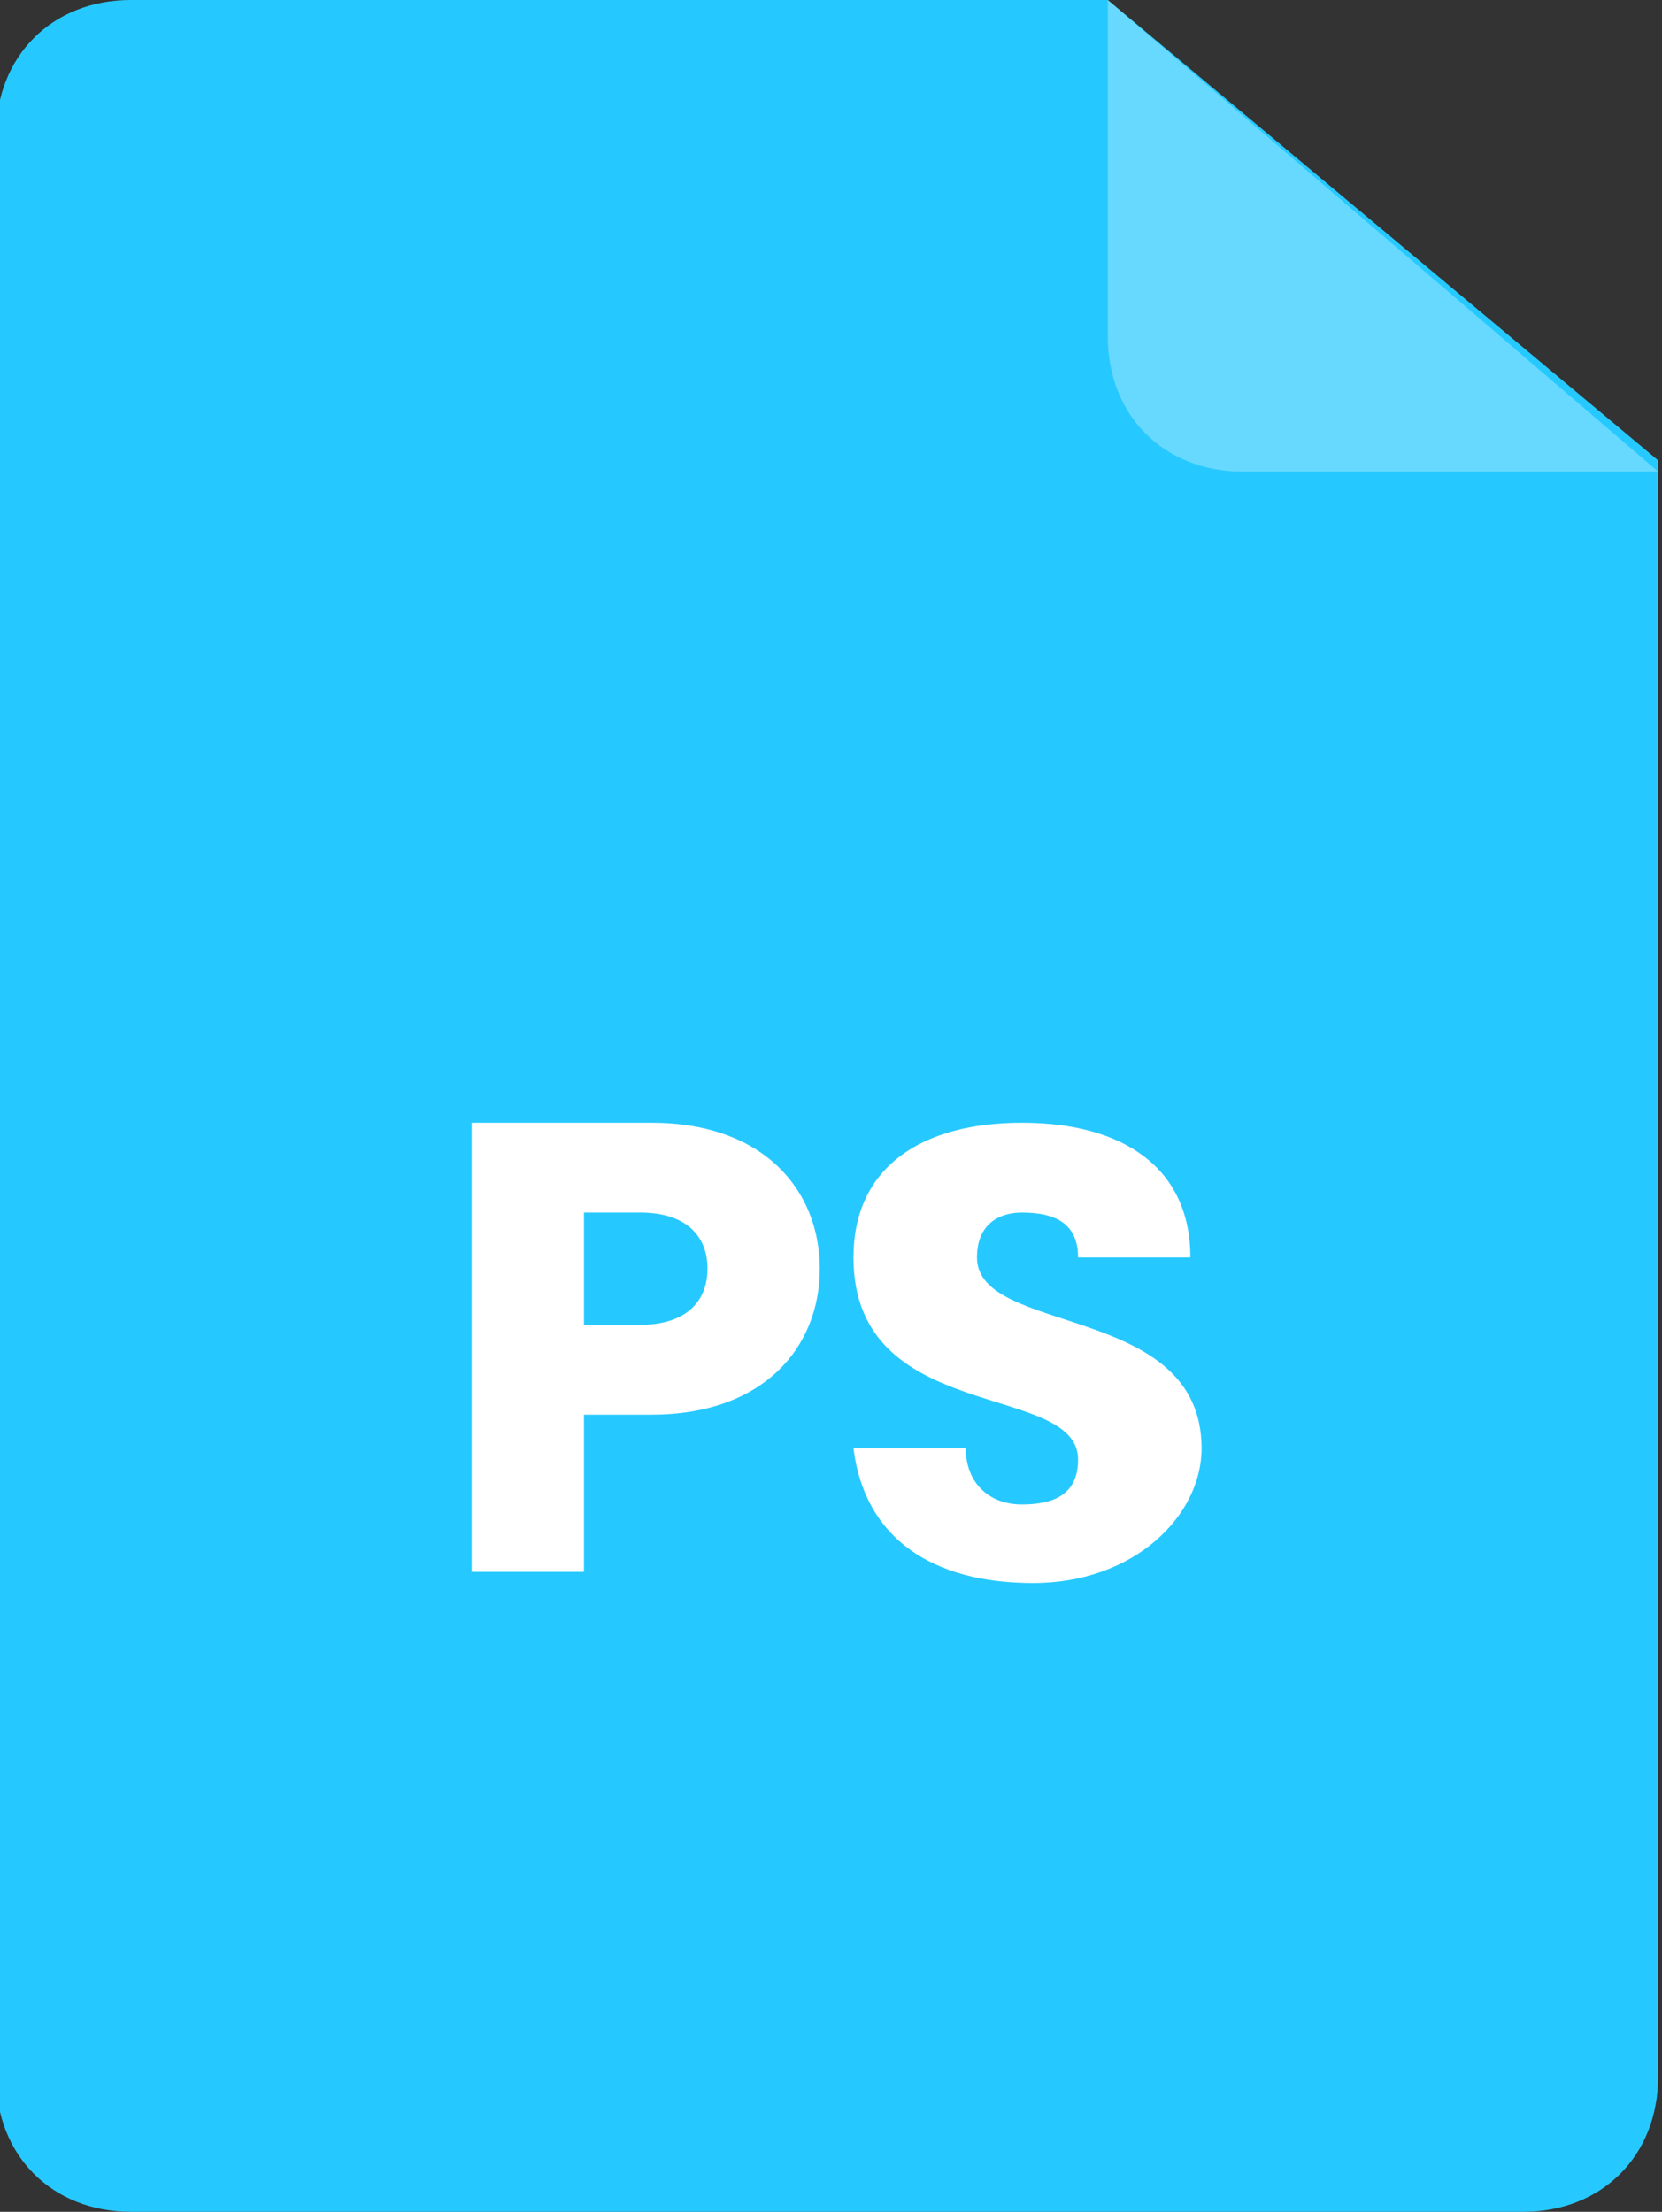 <?xml version="1.0" encoding="utf-8"?>
<!-- Generator: Adobe Illustrator 24.1.2, SVG Export Plug-In . SVG Version: 6.00 Build 0)  -->
<svg version="1.1" id="Layer_1" xmlns="http://www.w3.org/2000/svg" xmlns:xlink="http://www.w3.org/1999/xlink" x="0px" y="0px"
	 viewBox="0 0 14.8 19.7" style="enable-background:new 0 0 14.8 19.7;" xml:space="preserve">
<rect x="0" y="0" width="14.8" height="19.7" fill="#333333" stroke="none"/>
<style type="text/css">
	.st0{fill:#26C9FF;}
	.st1{fill:#FFFFFF;fill-opacity:0.3;}
	.st2{fill:#FFFFFF;}
</style>
<g id="doc" transform="translate(-60.235)">
	<path id="Path_2708" class="st0" d="M60.2,1.2c0-0.7,0.5-1.2,1.2-1.2h8.7L75,4.1v14.4c0,0.7-0.5,1.2-1.2,1.2H61.4
		c-0.7,0-1.2-0.5-1.2-1.2c0,0,0,0,0,0V1.2z"/>
	<path id="Path_2709" class="st1" d="M70.1,0v3c0,0.7,0.5,1.2,1.2,1.2H75"/>
</g>
<g>
	<path class="st2" d="M5.8,12.6H5.2V14h-1v-4h1.6c1,0,1.5,0.6,1.5,1.3C7.3,12,6.8,12.6,5.8,12.6z M5.7,11.8c0.4,0,0.6-0.2,0.6-0.5
		s-0.2-0.5-0.6-0.5H5.2v1H5.7z"/>
	<path class="st2" d="M9.2,14.1c-0.9,0-1.5-0.4-1.6-1.2h1c0,0.3,0.2,0.5,0.5,0.5c0.3,0,0.5-0.1,0.5-0.4c0-0.7-2-0.3-2-1.8
		c0-0.8,0.6-1.2,1.5-1.2c0.9,0,1.5,0.4,1.5,1.2H9.6c0-0.3-0.2-0.4-0.5-0.4c-0.2,0-0.4,0.1-0.4,0.4c0,0.7,2,0.4,2,1.7
		C10.7,13.5,10.1,14.1,9.2,14.1z"/>
</g>
</svg>
